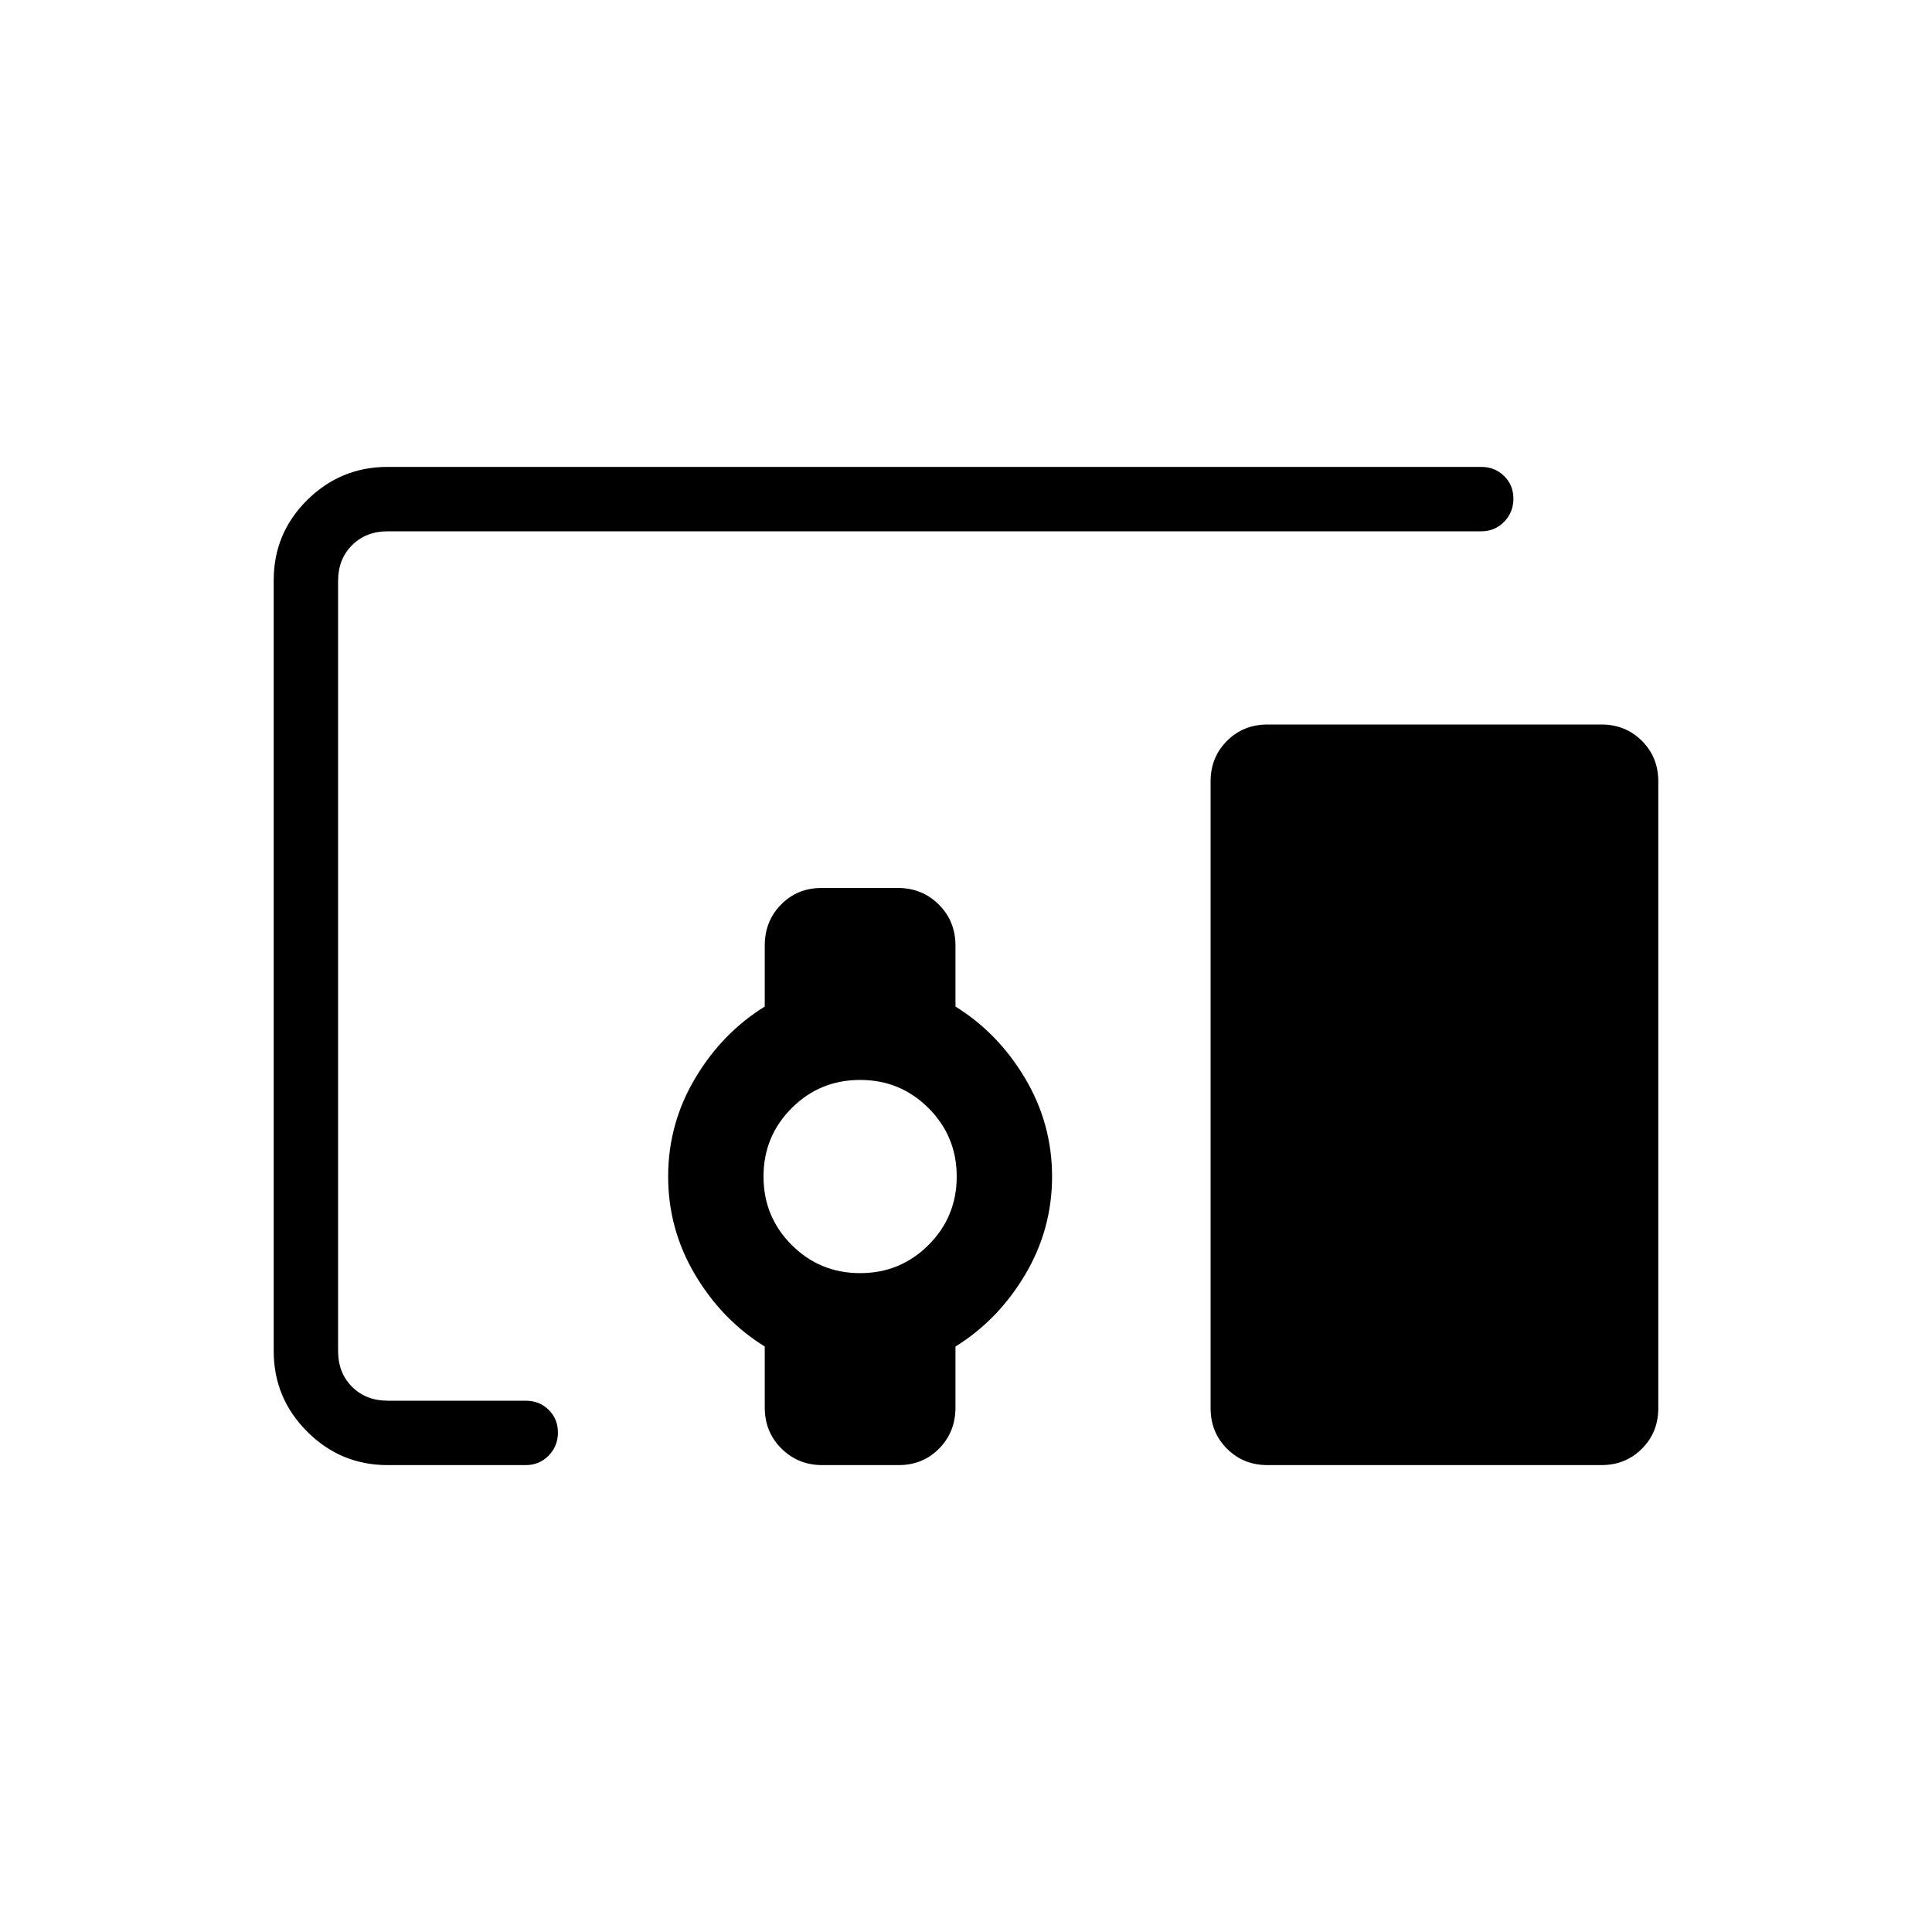 <svg xmlns="http://www.w3.org/2000/svg" height="20" viewBox="0 -960 960 960" width="20"><path d="M192.615-232q-23.354 0-39.984-16.642Q136-265.285 136-288.656v-383.012q0-23.371 16.631-39.851Q169.261-728 192.615-728H736q6.8 0 11.4 4.547 4.6 4.547 4.6 11.269t-4.6 11.453Q742.8-696 736-696H192.615q-10.769 0-17.692 6.923T168-671.385v382.77q0 10.769 6.923 17.692T192.615-264h68.616q6.8 0 11.4 4.547 4.6 4.548 4.6 11.27 0 6.722-4.6 11.452-4.6 4.731-11.4 4.731h-68.616Zm234.77-95.385q20 0 34-14t14-34q0-20-14-34t-34-14q-20 0-34 14t-14 34q0 20 14 34t34 14ZM795.693-232H629.846q-12.031 0-20.169-8.138-8.139-8.139-8.139-20.169v-311.385q0-12.031 8.139-20.17Q617.815-600 629.846-600h165.847q12.03 0 20.169 8.138 8.138 8.139 8.138 20.17v311.385q0 12.03-8.138 20.169Q807.723-232 795.693-232ZM380-260.633v-30.29q-21.231-13.154-34.616-35.698Q332-349.164 332-375.385q0-26.22 13.384-48.763 13.385-22.544 34.616-35.698v-30.291q0-12.168 8.113-20.4t20.107-8.232h37.979q11.993 0 20.282 8.232 8.288 8.232 8.288 20.4v30.291q21.231 13.154 34.616 35.698 13.384 22.543 13.384 48.763 0 26.221-13.384 48.764-13.385 22.544-34.616 35.698v30.29q0 12.169-8.113 20.401T446.549-232H408.57q-11.993 0-20.282-8.232Q380-248.464 380-260.633Z"/></svg>